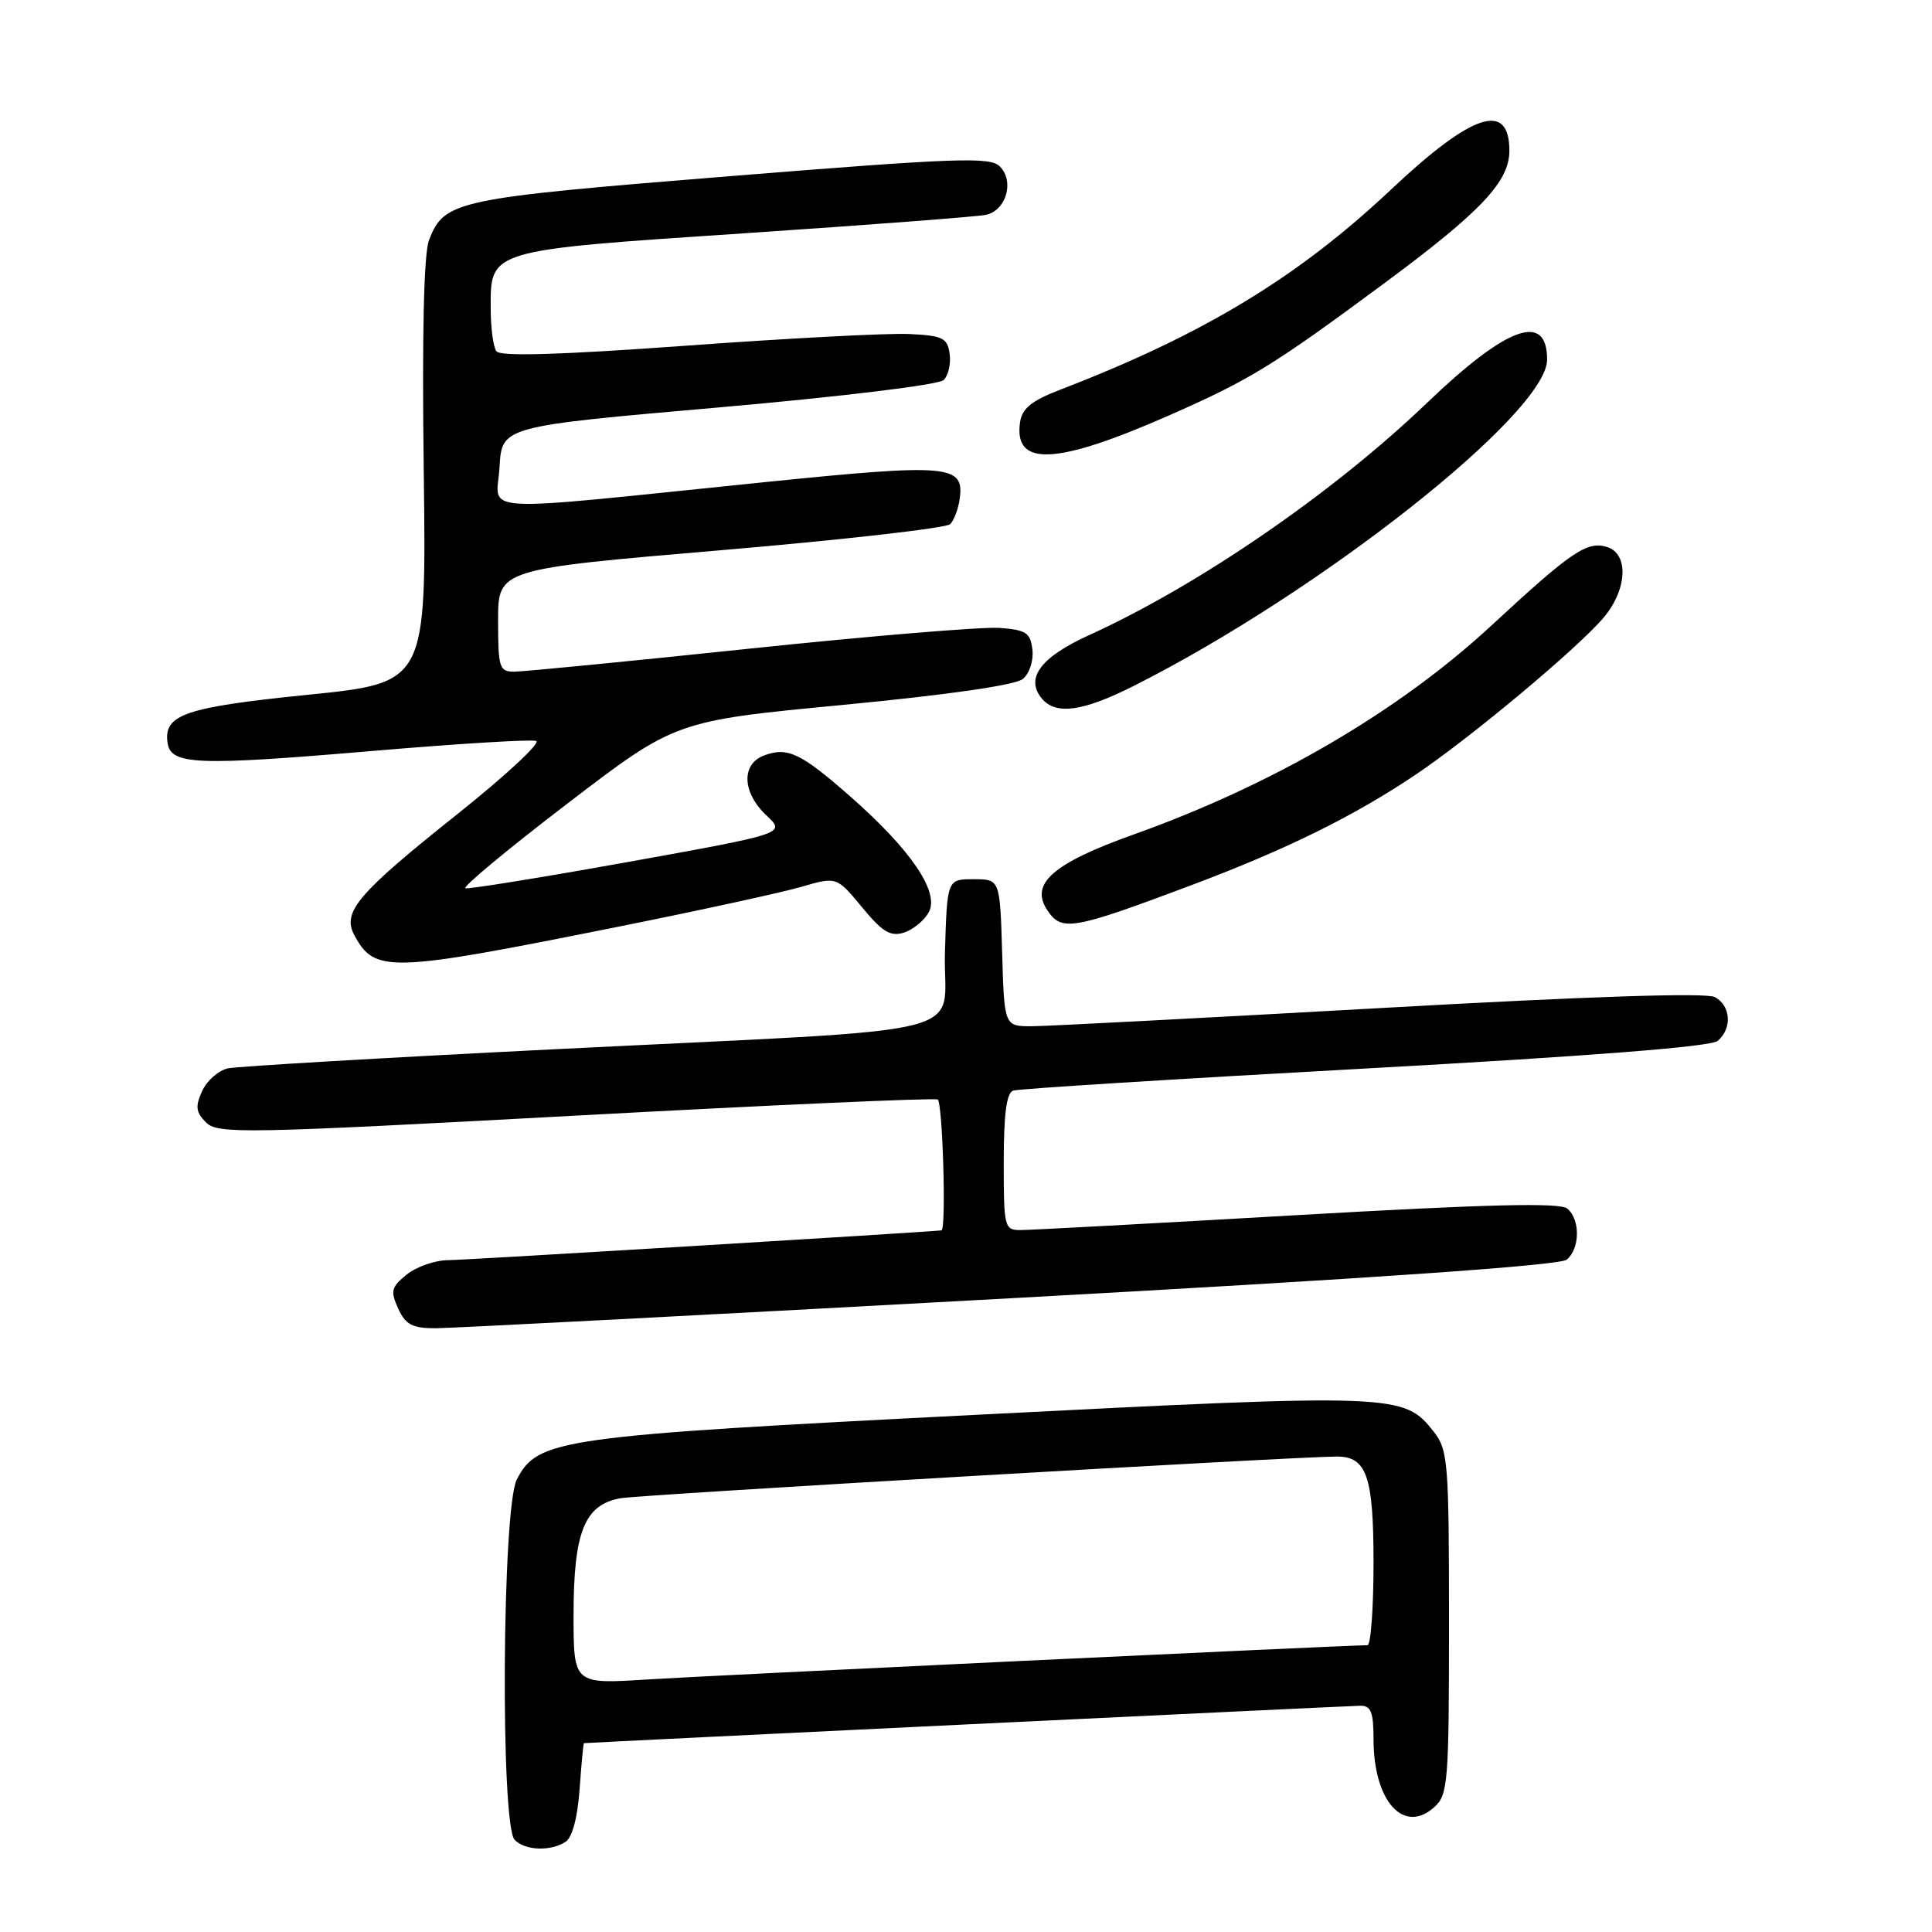 <?xml version="1.0" encoding="UTF-8" standalone="no"?>
<!DOCTYPE svg PUBLIC "-//W3C//DTD SVG 1.1//EN" "http://www.w3.org/Graphics/SVG/1.1/DTD/svg11.dtd" >
<svg xmlns="http://www.w3.org/2000/svg" xmlns:xlink="http://www.w3.org/1999/xlink" version="1.1" viewBox="0 0 256 256">
 <g >
 <path fill="currentColor"
d=" M 74.93 244.06 C 75.82 243.50 76.53 240.86 76.80 237.08 C 77.04 233.74 77.30 230.99 77.37 230.98 C 77.85 230.90 178.86 226.03 180.25 226.02 C 181.66 226.00 182.00 226.87 182.00 230.45 C 182.00 238.68 186.00 243.12 190.07 239.44 C 191.87 237.81 192.00 236.14 192.00 214.98 C 192.00 193.73 191.87 192.11 189.98 189.71 C 186.02 184.67 185.10 184.63 129.75 187.45 C 74.01 190.28 71.26 190.66 68.48 196.04 C 66.53 199.80 66.29 241.89 68.20 243.80 C 69.61 245.21 72.91 245.34 74.93 244.06 Z  M 133.85 172.03 C 181.71 169.41 206.68 167.68 207.60 166.91 C 209.37 165.44 209.41 161.59 207.67 160.14 C 206.69 159.33 197.16 159.56 171.92 161.01 C 152.99 162.10 136.49 162.99 135.25 162.99 C 133.08 163.00 133.00 162.67 133.00 153.97 C 133.00 147.64 133.37 144.81 134.25 144.51 C 134.94 144.27 155.90 142.96 180.84 141.59 C 210.59 139.95 226.66 138.70 227.59 137.93 C 229.54 136.31 229.36 133.26 227.23 132.12 C 226.09 131.51 210.49 132.02 182.98 133.57 C 159.62 134.88 138.83 135.97 136.79 135.98 C 133.07 136.00 133.07 136.00 132.79 126.25 C 132.50 116.50 132.50 116.50 129.00 116.50 C 125.50 116.50 125.50 116.50 125.21 126.18 C 124.87 137.71 131.19 136.15 73.50 139.03 C 50.95 140.15 31.47 141.30 30.22 141.56 C 28.96 141.83 27.42 143.18 26.79 144.56 C 25.85 146.62 25.95 147.38 27.30 148.73 C 28.85 150.27 32.22 150.21 76.23 147.83 C 102.23 146.42 123.84 145.46 124.25 145.69 C 124.91 146.07 125.40 162.96 124.75 163.03 C 122.20 163.30 61.59 166.97 59.36 166.98 C 57.63 166.99 55.18 167.85 53.90 168.88 C 51.84 170.54 51.71 171.07 52.76 173.38 C 53.74 175.53 54.63 176.00 57.73 176.00 C 59.80 175.99 94.06 174.21 133.85 172.03 Z  M 81.50 122.88 C 92.50 120.68 103.61 118.26 106.18 117.51 C 110.86 116.15 110.86 116.15 114.22 120.21 C 116.93 123.50 117.99 124.14 119.79 123.57 C 121.00 123.18 122.49 121.96 123.08 120.85 C 124.50 118.20 120.71 112.62 112.75 105.61 C 106.11 99.77 104.37 98.94 101.25 100.10 C 98.19 101.24 98.33 105.02 101.56 108.05 C 104.11 110.45 104.11 110.45 83.31 114.20 C 71.86 116.26 62.13 117.83 61.67 117.70 C 61.22 117.56 67.29 112.51 75.17 106.49 C 89.50 95.52 89.50 95.52 111.73 93.40 C 125.60 92.07 134.56 90.78 135.53 89.97 C 136.41 89.24 136.97 87.53 136.80 86.09 C 136.54 83.84 135.97 83.46 132.42 83.20 C 130.17 83.04 115.27 84.27 99.31 85.95 C 83.34 87.63 69.31 89.00 68.14 89.00 C 66.16 89.00 66.00 88.48 66.00 82.21 C 66.00 75.42 66.00 75.42 95.50 72.91 C 111.73 71.53 125.41 69.97 125.91 69.45 C 126.42 68.93 126.98 67.43 127.16 66.12 C 127.81 61.57 125.79 61.40 101.30 63.89 C 61.92 67.91 65.84 68.13 66.19 61.89 C 66.50 56.50 66.50 56.50 95.21 53.99 C 111.67 52.54 124.41 50.99 125.05 50.35 C 125.67 49.73 126.02 48.17 125.83 46.87 C 125.54 44.78 124.91 44.47 120.50 44.26 C 117.75 44.12 104.47 44.82 91.00 45.80 C 74.16 47.02 66.27 47.26 65.77 46.54 C 65.36 45.97 65.02 43.43 65.02 40.90 C 64.99 33.07 64.63 33.18 98.63 30.91 C 115.06 29.81 129.46 28.71 130.63 28.47 C 133.33 27.90 134.45 24.02 132.48 22.05 C 131.19 20.76 126.83 20.92 96.76 23.34 C 60.30 26.28 58.90 26.57 56.85 31.80 C 56.16 33.56 55.91 44.29 56.15 62.48 C 56.50 90.47 56.50 90.47 40.81 92.06 C 24.52 93.71 21.67 94.68 22.20 98.41 C 22.62 101.37 25.97 101.50 49.65 99.48 C 60.74 98.54 70.36 97.95 71.04 98.18 C 71.71 98.40 67.01 102.77 60.60 107.88 C 47.40 118.39 45.31 120.84 46.94 123.89 C 49.65 128.95 51.51 128.89 81.50 122.88 Z  M 158.00 117.24 C 170.48 112.54 179.33 108.18 187.50 102.70 C 194.80 97.81 209.09 85.87 212.51 81.81 C 215.62 78.11 215.85 73.40 212.95 72.48 C 210.31 71.65 208.23 73.06 197.66 82.85 C 185.36 94.24 168.74 103.96 150.20 110.58 C 139.50 114.40 136.43 117.10 138.77 120.60 C 140.68 123.47 142.04 123.24 158.00 117.24 Z  M 150.28 90.86 C 175.04 78.38 205.00 54.71 205.00 47.65 C 205.00 41.30 199.72 43.20 189.11 53.36 C 176.65 65.31 158.84 77.55 144.33 84.15 C 137.91 87.06 135.81 89.86 138.04 92.55 C 139.90 94.79 143.48 94.29 150.28 90.86 Z  M 154.89 55.05 C 165.63 50.32 168.63 48.49 183.36 37.58 C 196.23 28.06 200.00 24.07 200.00 19.98 C 200.00 13.35 195.10 14.96 184.27 25.16 C 171.94 36.77 159.40 44.36 140.50 51.63 C 136.66 53.11 135.42 54.12 135.16 55.97 C 134.31 61.89 139.94 61.63 154.89 55.05 Z  M 76.00 214.03 C 76.00 202.96 77.45 199.36 82.25 198.52 C 84.95 198.05 171.75 193.00 177.14 193.00 C 181.10 193.00 182.00 195.62 182.00 207.07 C 182.00 213.08 181.64 218.00 181.20 218.00 C 178.46 218.00 93.72 222.03 85.75 222.54 C 76.00 223.16 76.00 223.16 76.00 214.03 Z "/>
</g>
</svg>
